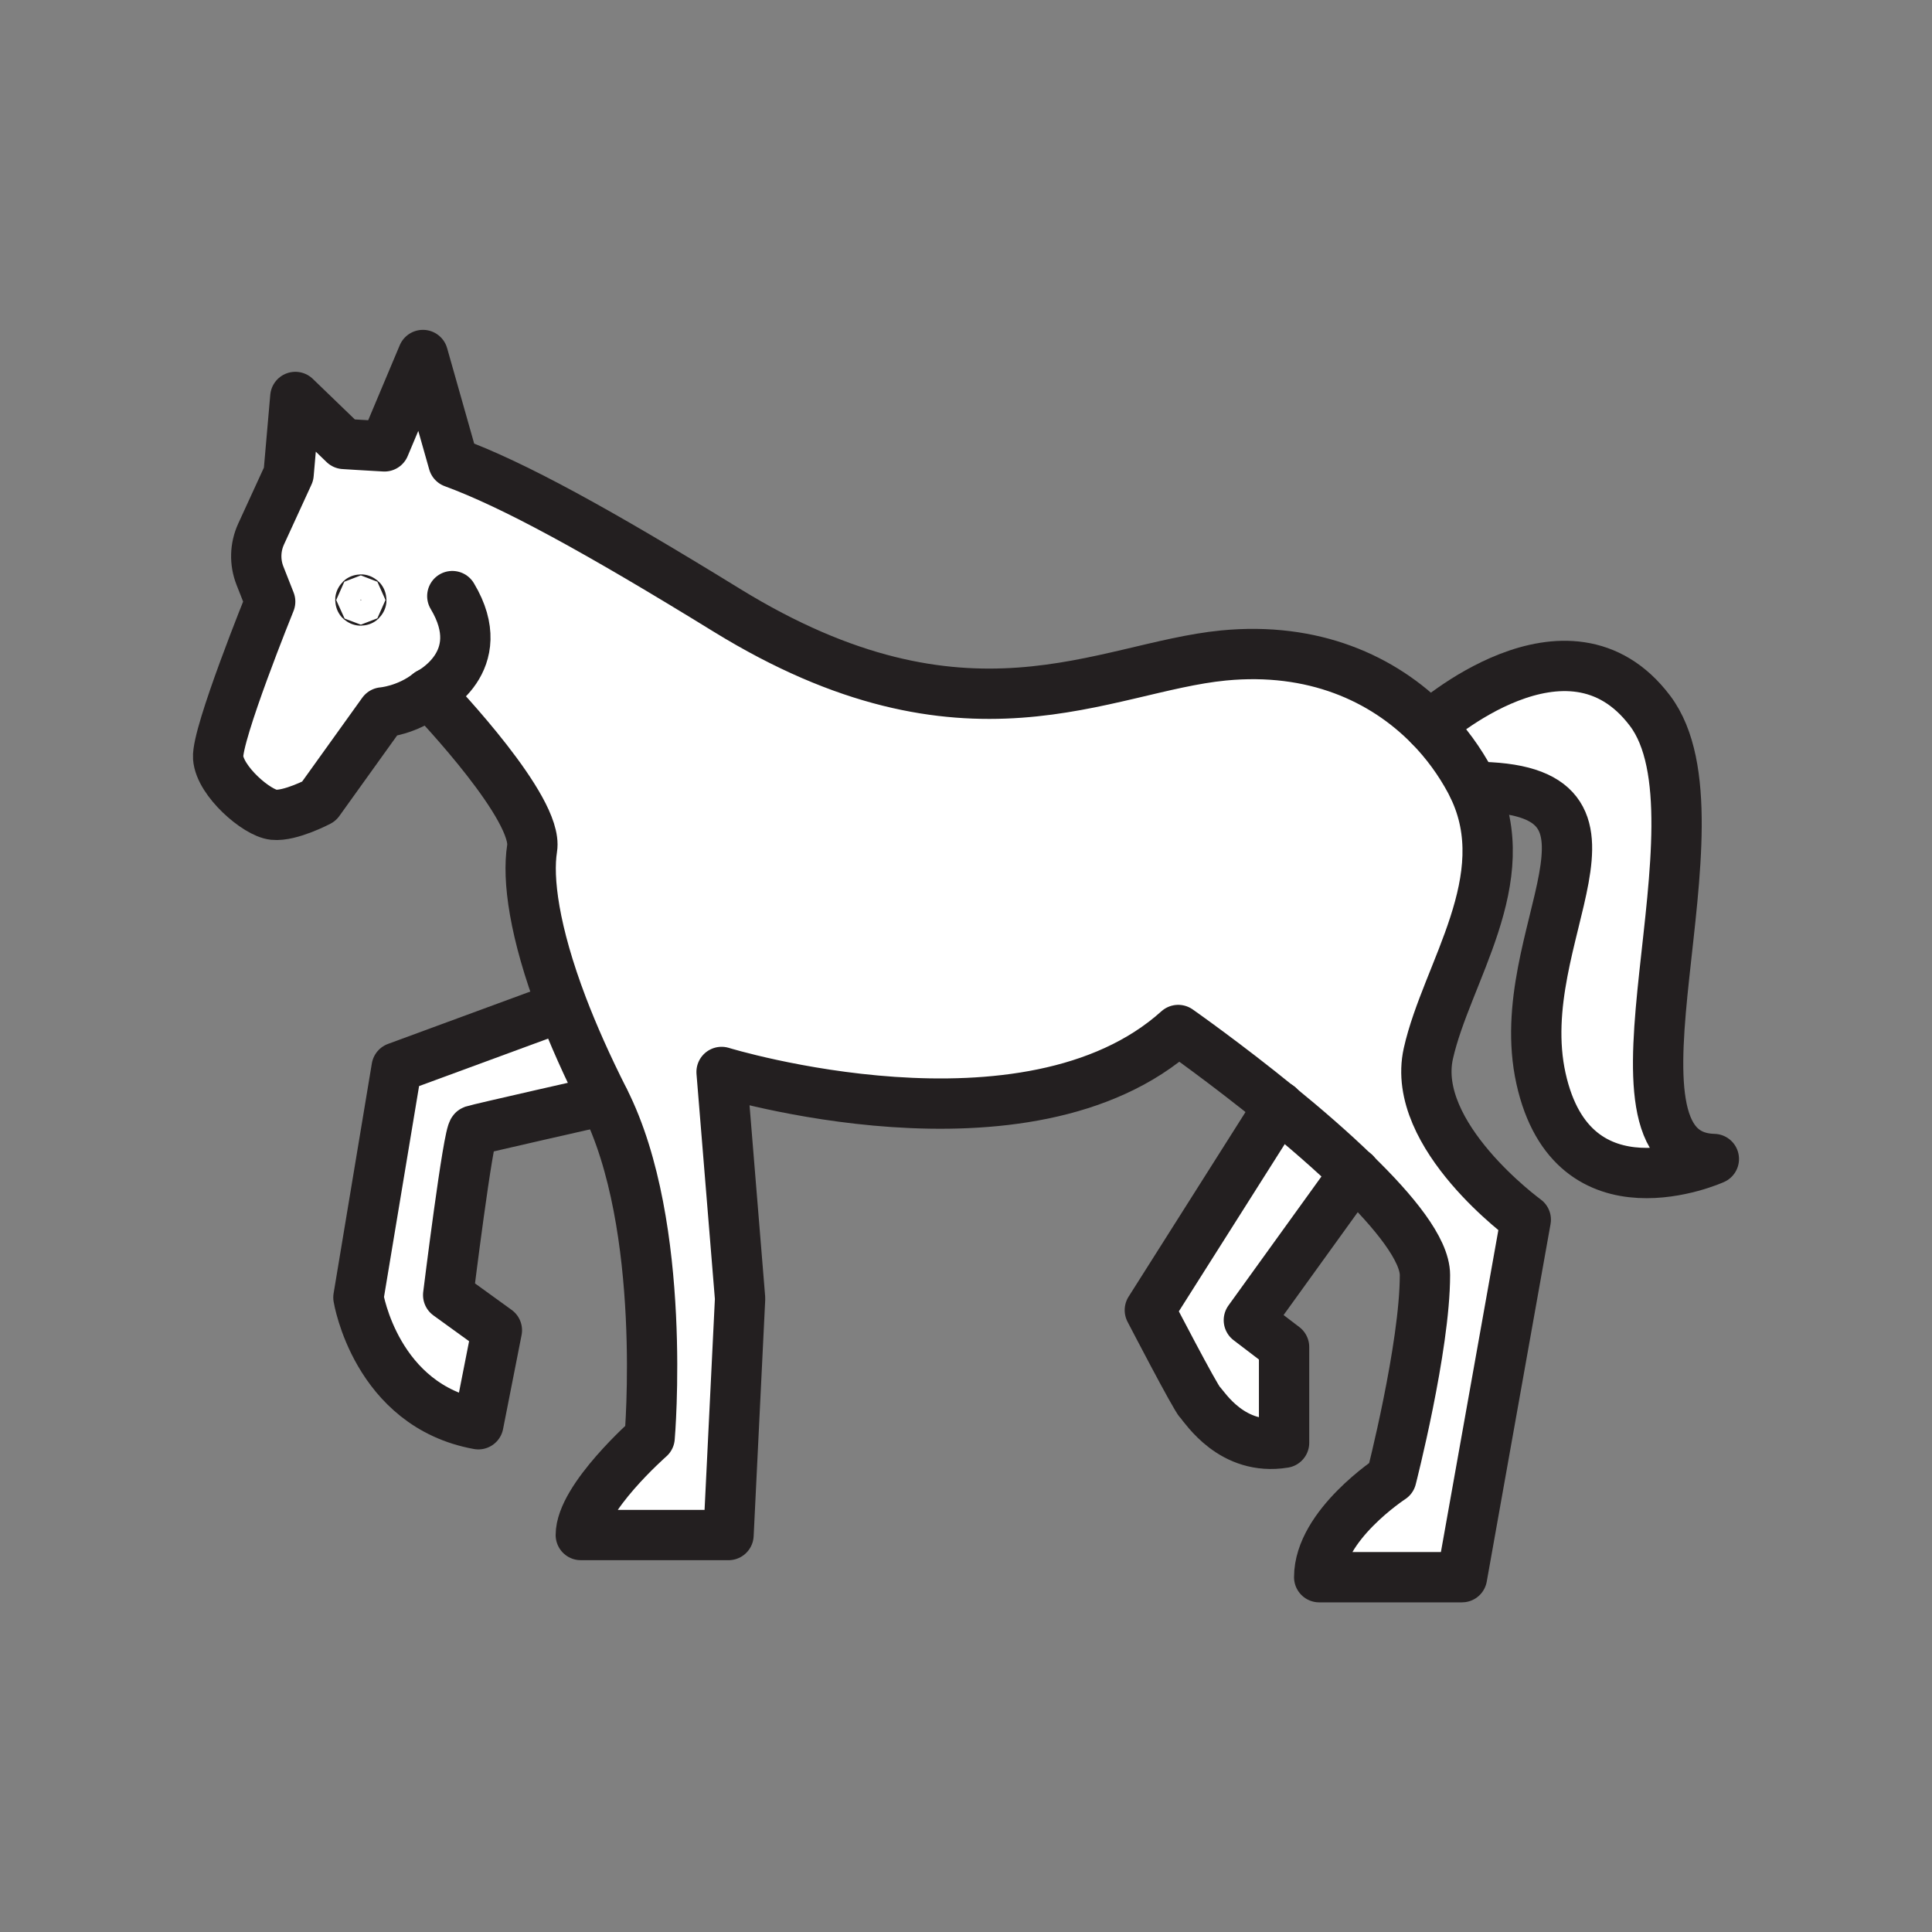<svg xmlns="http://www.w3.org/2000/svg" viewBox="0 0 1920 1920">
    <rect x="0" y="0" width="1920" height="1920" fill="#808080" stroke="none"/>
    <style>
        .st0{fill:#fff}.st1{fill:#d50000}.st2{fill:none;stroke:#231f20;stroke-width:50;stroke-linecap:round;stroke-linejoin:round;stroke-miterlimit:10}
    </style>
    <path class="st0" d="M426.3 689c-21.8 17.2-46 19-46 19l-63.4 88.4s-28.4 15-45 13.3c-16.7-1.7-53.4-33.4-55.1-56.7-1.7-23.4 51.7-155.1 51.7-155.1L258.3 572c-5.2-13.3-4.8-28.1 1.1-41.1l27.4-59.7 6.7-76.7 48.4 46.7s26.9 1.7 40.2 2.4l38.2-90.8 30.3 106.9c59.6 21.9 143.1 67.6 271.6 146.7 238.5 146.8 373.7 56.7 493.8 45 88.9-8.6 158.2 22.5 204.8 70 16.4 16.7 29.9 35.4 40.5 55.2 1 1.9 1.9 3.7 2.8 5.6 44.3 91.6-26.6 184.5-44.6 264.7-18.3 81.7 96.8 165.2 96.8 165.2l-63.4 355.3H1311c0-51.7 71.7-98.4 71.7-98.4s33.4-130.1 33.4-201.9c0-25.2-30.4-62.9-69.8-101.1-23.5-22.8-50.2-45.8-75.5-66.4-52.9-43.1-99.9-76-99.9-76-150.1 135.1-453.8 41.7-453.8 41.7l18.4 225.2-11.5 235H577.2c0-36.7 68.4-96.8 68.4-96.8s18.3-210.2-45-335.3c-17.3-34.2-31-65.2-41.7-93.2-28.3-74.4-34.9-126.8-30.1-157.1 6.3-39.3-91.9-143-102.5-154.1zm-67.2-92.7c0-.3-.2-.5-.5-.5s-.5.2-.5.5.2.5.5.5.5-.2.5-.5zm911.9 503.1L1142.7 1302s45 86.8 50 91.8 31.7 48.4 83.4 40v-95.1l-35-26.7 105.4-146.2c-23.5-22.7-50.2-45.7-75.5-66.4zM557 1001l-162.8 59.9-38 228.5s17.4 107.6 119.2 126l18.4-93.4-48.4-35s20-161.8 25-163.5c5-1.7 130.1-30 130.1-30-17.3-34.2-31-65.2-41.7-93.2l-1.8.7z" id="Layer_5"/>
    <path class="st0" d="M1639.8 706.4c81.8 108.4-65.1 442.1 63.4 445.4 0 0-140.1 63.4-171.8-80.1S1646 782 1464.2 782c-.9-1.9-1.8-3.7-2.8-5.6-10.6-19.7-24.1-38.5-40.5-55.2-.1.1 137.2-123.2 218.9-14.8z" id="Layer_6"/>
    <g id="STROKES">
        <g id="XMLID_1_">
            <path class="st2" d="M557 1001l-162.8 59.9-38 228.5s17.4 107.6 119.2 126l18.4-93.4-48.4-35s20-161.8 25-163.5c5-1.7 130.1-30 130.1-30"/>
            <path class="st2" d="M1271 1099.4L1142.7 1302s45 86.8 50 91.8 31.7 48.4 83.4 40v-95.1l-35-26.7 105.4-146.2"/>
            <path class="st2" d="M1420.8 721.3s137.2-123.3 219-14.9c81.8 108.4-65.1 442.1 63.4 445.4 0 0-140.1 63.4-171.8-80.1S1646 782 1464.2 782"/>
            <path class="st2" d="M426.3 689c-21.8 17.2-46 19-46 19l-63.4 88.4s-28.4 15-45 13.3c-16.7-1.7-53.4-33.4-55.1-56.7-1.7-23.4 51.7-155.1 51.7-155.1L258.3 572c-5.2-13.3-4.8-28.1 1.1-41.1l27.4-59.7 6.7-76.7 48.4 46.7s26.9 1.7 40.2 2.4l38.2-90.8 30.3 106.9c59.6 21.9 143.1 67.6 271.6 146.7 238.5 146.8 373.7 56.7 493.8 45 88.9-8.6 158.2 22.5 204.8 70 16.4 16.7 29.9 35.4 40.5 55.2 1 1.9 1.9 3.7 2.8 5.6 44.3 91.6-26.6 184.5-44.6 264.7-18.3 81.7 96.8 165.2 96.8 165.2l-63.4 355.3H1311c0-51.7 71.7-98.4 71.7-98.4s33.4-130.1 33.4-201.9c0-25.2-30.4-62.9-69.8-101.1-23.5-22.8-50.2-45.8-75.5-66.4-52.9-43.1-99.9-76-99.9-76-150.1 135.1-453.8 41.7-453.8 41.7l18.4 225.2-11.5 235H577.2c0-36.7 68.4-96.8 68.4-96.8s18.3-210.2-45-335.3c-17.3-34.2-31-65.2-41.7-93.2-28.3-74.4-34.9-126.8-30.1-157.1 6.3-39.3-91.9-143-102.5-154.1z"/>
            <circle class="st2" cx="358.6" cy="596.3" r=".5"/>
            <path class="st2" d="M426.3 689s62.5-31 23.2-96.6"/>
        </g>
    </g>
</svg>
